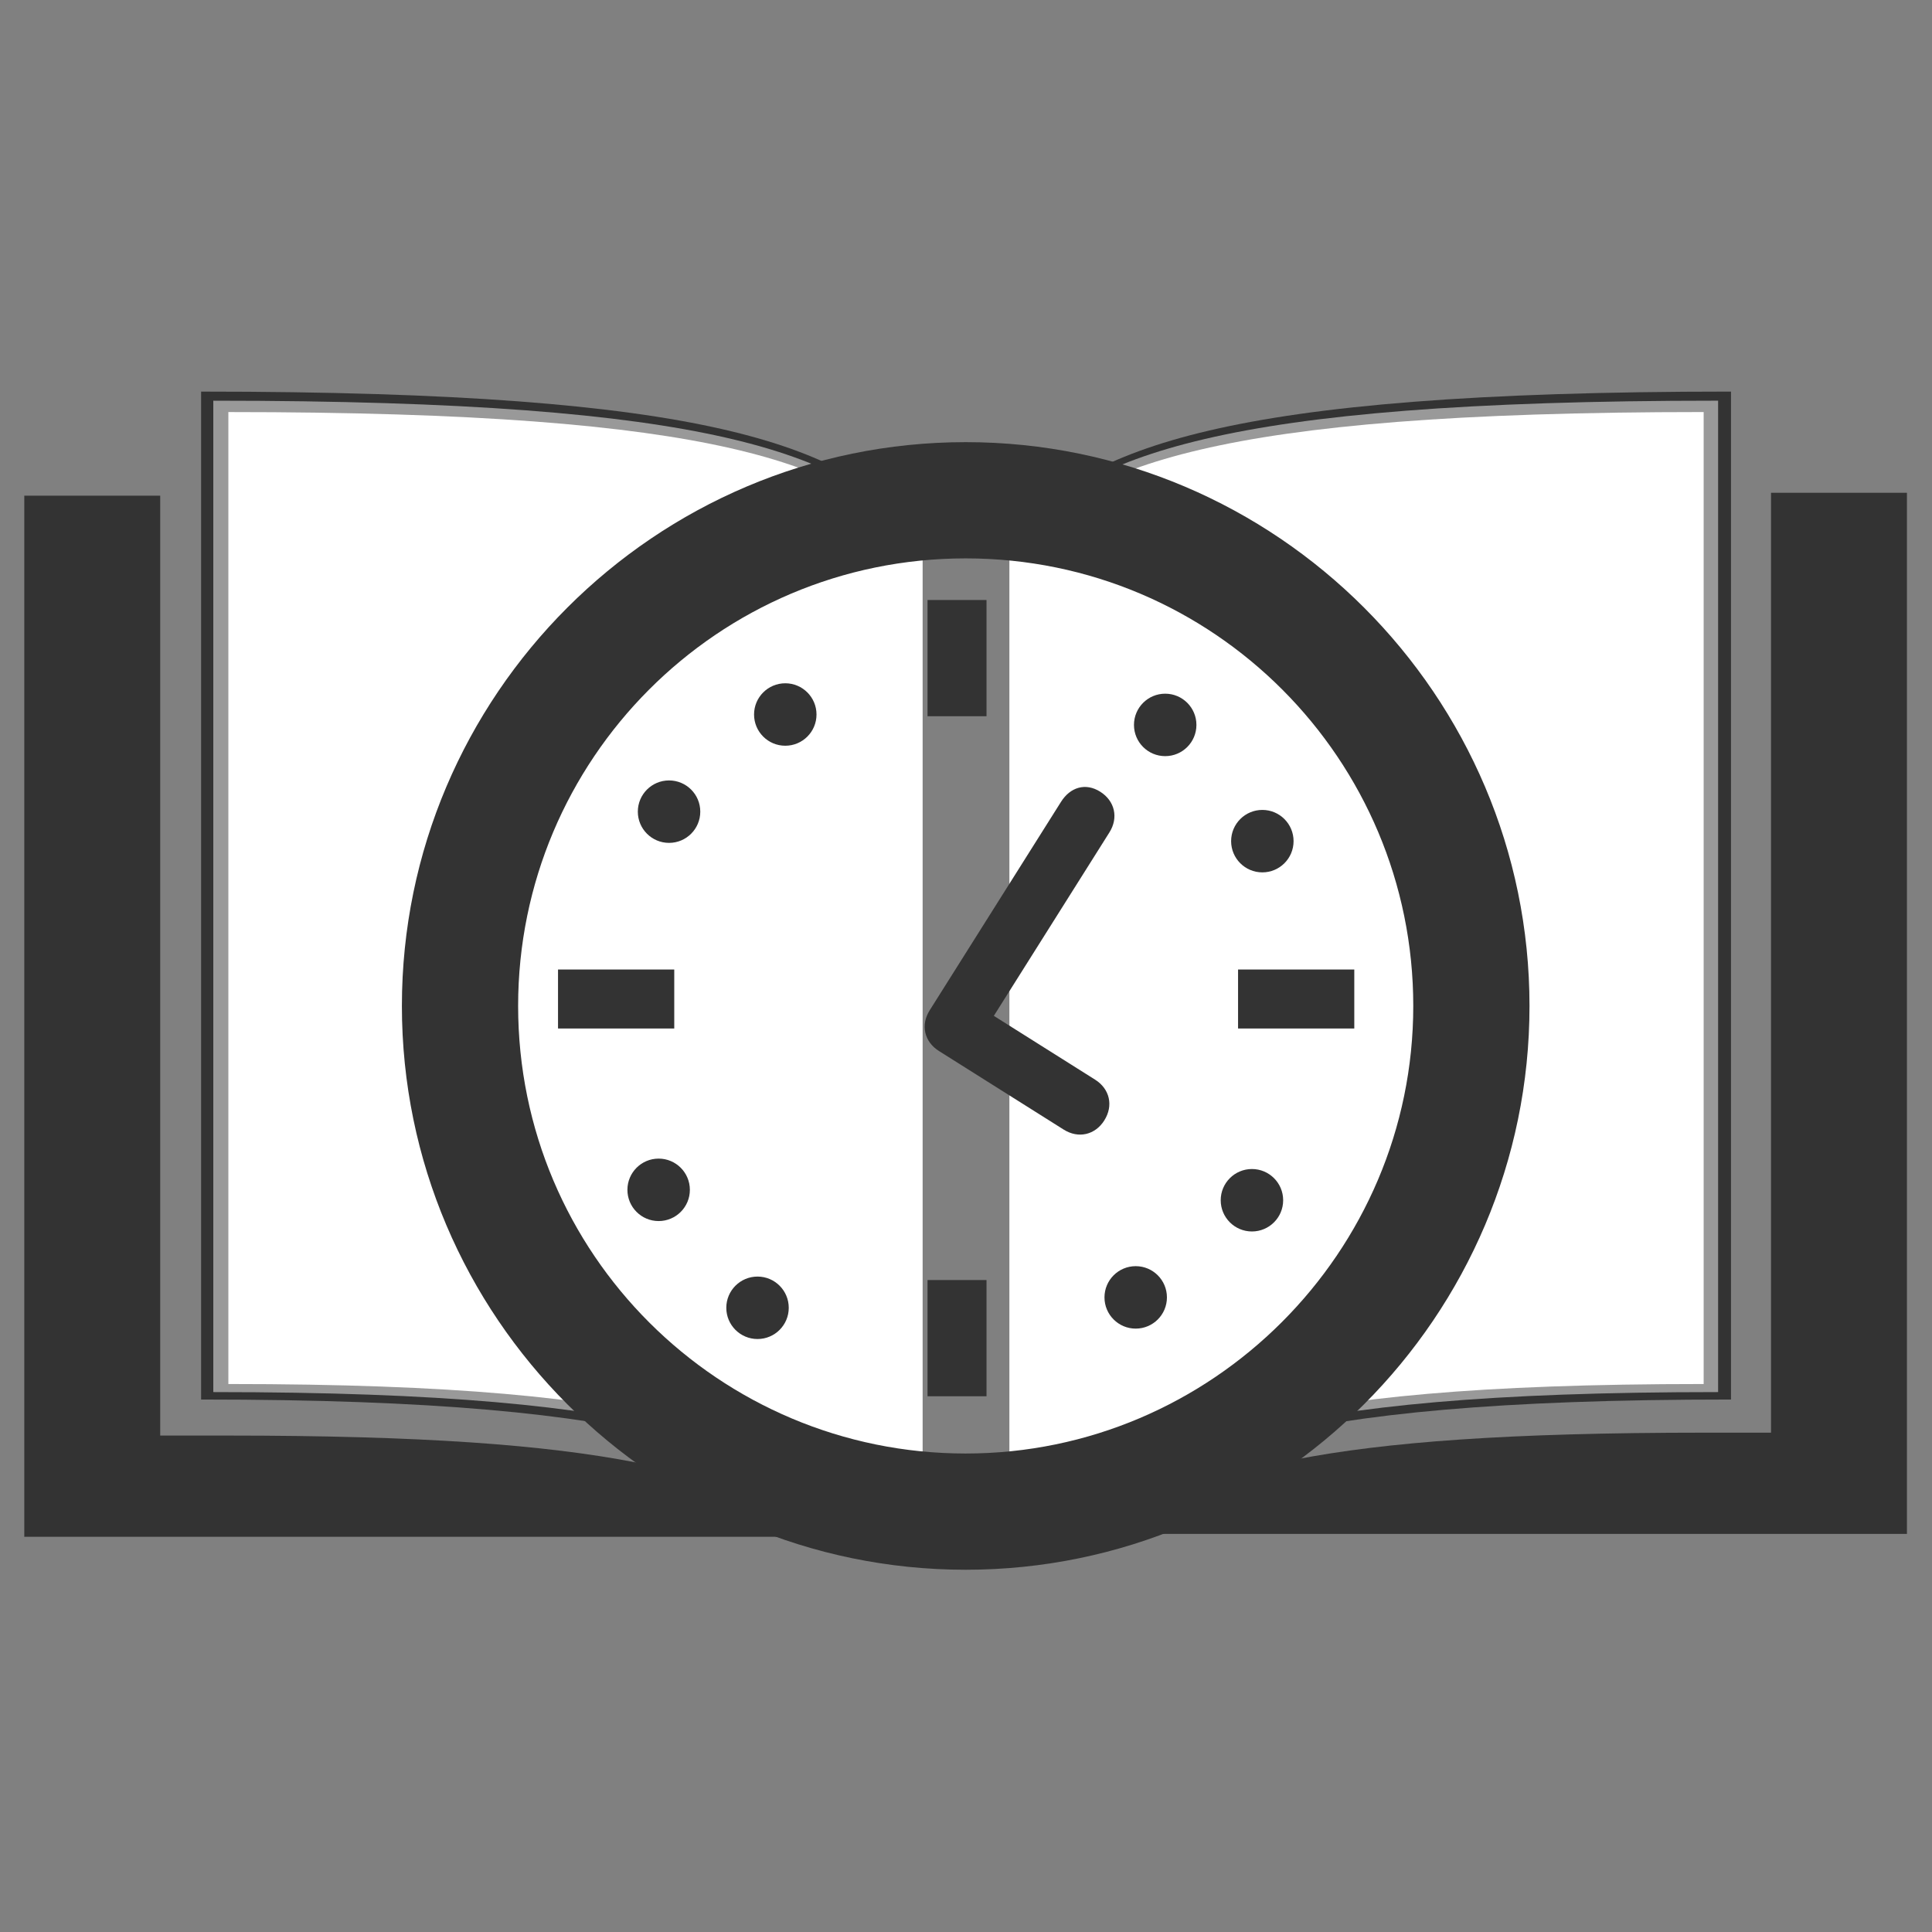 <?xml version="1.0" encoding="UTF-8" standalone="no"?><!-- Generator: Adobe Illustrator 19.0.0, SVG Export Plug-In . SVG Version: 6.00 Build 0)  -->

<svg
   xmlns:cc="http://creativecommons.org/ns#"
   xmlns:dc="http://purl.org/dc/elements/1.1/"
   xmlns:inkscape="http://www.inkscape.org/namespaces/inkscape"
   xmlns:rdf="http://www.w3.org/1999/02/22-rdf-syntax-ns#"
   xmlns:sodipodi="http://sodipodi.sourceforge.net/DTD/sodipodi-0.dtd"
   style="enable-background:new 0 0 96 96;"
   id="Layer_1"
   version="1.1"
   viewBox="0 0 96 96"
   x="0px"
   xmlns="http://www.w3.org/2000/svg"
   y="0px"
   inkscape:version="0.91 r13725"
   sodipodi:docname="ReadinTime greyscale.svg"
   xml:space="preserve"><rect x="0" y="0" width="96" height="96" fill="#808080" stroke="none"/><defs
     id="defs9" /><sodipodi:namedview
     bordercolor="#666666"
     borderopacity="1"
     gridtolerance="10"
     guidetolerance="10"
     id="namedview7"
     objecttolerance="10"
     pagecolor="#ffffff"
     showgrid="false"
     inkscape:bbox-nodes="false"
     inkscape:bbox-paths="false"
     inkscape:current-layer="layer5"
     inkscape:cx="34.347865"
     inkscape:cy="41.282574"
     inkscape:pageopacity="0"
     inkscape:pageshadow="2"
     inkscape:snap-bbox="false"
     inkscape:snap-bbox-edge-midpoints="false"
     inkscape:snap-bbox-midpoints="false"
     inkscape:window-height="720"
     inkscape:window-maximized="1"
     inkscape:window-width="1366"
     inkscape:window-x="0"
     inkscape:window-y="24"
     inkscape:zoom="4.9166667" /><style
     id="style3"
     type="text/css">
	.st0{fill:#333333;}
</style><style
     id="style3340"
     type="text/css">
	.st0{fill:#333333;}
</style><g
     style="display:inline"
     id="layer1"
     inkscape:groupmode="layer"
     inkscape:label="Layer 1"
     sodipodi:insensitive="true"><g
       id="XMLID_2_"
       transform="matrix(1.437,0,0,1.437,-21.067,-21.067)"><path
         style="fill:#333333"
         d="m 15.5,31.8 0,36 28.5,0 C 39.4,65.6 36.1,64.3 22.5,64.3 l -2.3,0 0,-2.3 0,-30.2 -4.7,0 z"
         id="path3460"
         inkscape:connector-curvature="0" /><path
         style="fill:#333333"
         d="m 75.9,31.8 0,30.1 0,2.3 -2.3,0 c -13.6,0 -16.9,1.3 -21.5,3.5 l 28.5,0 0,-36 -4.7,0 z"
         id="XMLID_8_"
         inkscape:connector-curvature="0" /></g></g><g
     style="display:inline;opacity:0"
     id="layer5"
     inkscape:groupmode="layer"
     inkscape:label="Layer 2"><rect
       style="fill:#f9f9f9;fill-opacity:1"
       height="60.051"
       id="rect3516"
       width="96"
       x="0"
       y="18.381" /></g><g
     style="display:inline"
     id="layer4"
     inkscape:groupmode="layer"
     inkscape:label="PageMid"
     sodipodi:insensitive="true"><g
       style="display:inline;fill:#333333;fill-opacity:1"
       id="g3484-7"
       transform="matrix(1.037,0,0,1.037,-1.984,-0.93)"><path
         style="display:inline;fill:#333333;fill-opacity:1"
         d="m 11.55,19.66 0,48.297 c 22.423,0 26.592,2.731 34.498,6.756 l 0,-48.44 c -4.025,-4.025 -9.918,-6.612 -34.498,-6.612 z"
         id="path3464-5"
         inkscape:connector-curvature="0" /><path
         style="display:inline;fill:#333333;fill-opacity:1"
         d="m 84.857,19.66 c -24.579,0 -30.617,2.731 -34.498,6.756 l 0,48.297 c 7.906,-4.025 12.074,-6.756 34.498,-6.756 l 0,-48.297 z"
         id="path3462-3"
         inkscape:connector-curvature="0" /></g><g
       style="display:inline;fill:#999999"
       id="g3509"
       transform="matrix(1.02,0,0,1.02,-1.182,-0.144)"><path
         style="display:inline;fill:#999999"
         d="m 11.55,19.66 0,48.297 c 22.423,0 26.592,2.731 34.498,6.756 l 0,-48.44 c -4.025,-4.025 -9.918,-6.612 -34.498,-6.612 z"
         id="path3511"
         inkscape:connector-curvature="0" /><path
         style="display:inline;fill:#999999"
         d="m 84.857,19.66 c -24.579,0 -30.617,2.731 -34.498,6.756 l 0,48.297 c 7.906,-4.025 12.074,-6.756 34.498,-6.756 l 0,-48.297 z"
         id="path3513"
         inkscape:connector-curvature="0" /></g></g><g
     style="display:inline"
     id="layer3"
     inkscape:groupmode="layer"
     inkscape:label="Pagetop"
     sodipodi:insensitive="true"><g
       style="fill:#ffffff"
       id="g3484"
       transform="translate(-0.203,0.814)"><path
         style="display:inline;fill:#ffffff"
         d="m 11.55,19.66 0,48.297 c 22.423,0 26.592,2.731 34.498,6.756 l 0,-48.44 c -4.025,-4.025 -9.918,-6.612 -34.498,-6.612 z"
         id="path3464"
         inkscape:connector-curvature="0" /><path
         style="display:inline;fill:#ffffff"
         d="m 84.857,19.66 c -24.579,0 -30.617,2.731 -34.498,6.756 l 0,48.297 c 7.906,-4.025 12.074,-6.756 34.498,-6.756 l 0,-48.297 z"
         id="path3462"
         inkscape:connector-curvature="0" /></g></g><g
     style="display:inline"
     id="layer2"
     inkscape:groupmode="layer"
     inkscape:label="Clock"
     sodipodi:insensitive="true"><g
       style="fill:#333333;fill-opacity:1"
       id="XMLID_1_"
       transform="matrix(0.862,0,0,0.862,6.609,8.609)"><path
         style="fill:#333333;fill-opacity:1"
         class="st0"
         d="M 48,15.5 C 30.1,15.5 15.5,30.1 15.5,48 15.5,65.9 30.1,80.5 48,80.5 65.9,80.5 80.5,65.9 80.5,48 80.5,30.1 65.9,15.5 48,15.5 Z m 0,58.3 C 33.8,73.8 22.2,62.3 22.2,48 22.2,33.8 33.7,22.2 48,22.2 62.3,22.2 73.8,33.8 73.8,48 73.8,62.2 62.2,73.8 48,73.8 Z"
         id="XMLID_5_"
         inkscape:connector-curvature="0" /><rect
         style="fill:#333333;fill-opacity:1"
         class="st0"
         height="6.7"
         id="XMLID_6_"
         width="3.4"
         x="45.8"
         y="24.6" /><rect
         style="fill:#333333;fill-opacity:1"
         class="st0"
         height="3.4"
         id="XMLID_7_"
         width="6.7"
         x="63.7"
         y="45.9" /><rect
         style="fill:#333333;fill-opacity:1"
         class="st0"
         height="3.4"
         id="XMLID_8_-6"
         width="6.7"
         x="24.5"
         y="45.9" /><rect
         style="fill:#333333;fill-opacity:1"
         class="st0"
         height="6.7"
         id="XMLID_9_"
         width="3.4"
         x="45.8"
         y="63.8" /><circle
         style="fill:#333333;fill-opacity:1"
         class="st0"
         cx="59.5"
         cy="31.8"
         id="XMLID_10_"
         r="1.8" /><circle
         style="fill:#333333;fill-opacity:1"
         class="st0"
         cx="65.1"
         cy="38.5"
         id="XMLID_11_"
         r="1.8" /><circle
         style="fill:#333333;fill-opacity:1"
         class="st0"
         cx="30.3"
         cy="58.6"
         id="XMLID_12_"
         r="1.8" /><circle
         style="fill:#333333;fill-opacity:1"
         class="st0"
         cx="36"
         cy="65.4"
         id="XMLID_13_"
         r="1.8" /><circle
         style="fill:#333333;fill-opacity:1"
         class="st0"
         cx="64.5"
         cy="59.2"
         id="XMLID_14_"
         r="1.8" /><circle
         style="fill:#333333;fill-opacity:1"
         class="st0"
         cx="57.8"
         cy="64.8"
         id="XMLID_15_"
         r="1.8" /><circle
         style="fill:#333333;fill-opacity:1"
         class="st0"
         cx="30.9"
         cy="36.8"
         id="XMLID_16_"
         r="1.8" /><circle
         style="fill:#333333;fill-opacity:1"
         class="st0"
         cx="37.6"
         cy="31.2"
         id="XMLID_17_"
         r="1.8" /><path
         style="fill:#333333;fill-opacity:1"
         class="st0"
         d="m 55.992,54.594 c 0.533,-0.846 0.314,-1.811 -0.532,-2.345 l -5.838,-3.678 6.663,-10.576 c 0.533,-0.846 0.314,-1.811 -0.532,-2.345 -0.846,-0.533 -1.727,-0.261 -2.26,0.586 l -7.569,12.015 c -0.533,0.846 -0.314,1.811 0.532,2.345 l 7.192,4.531 c 0.846,0.533 1.811,0.314 2.345,-0.532 z"
         id="XMLID_18_"
         inkscape:connector-curvature="0"
         inkscape:transform-center-x="-3.1041754"
         inkscape:transform-center-y="-3.0554729" /></g></g></svg>